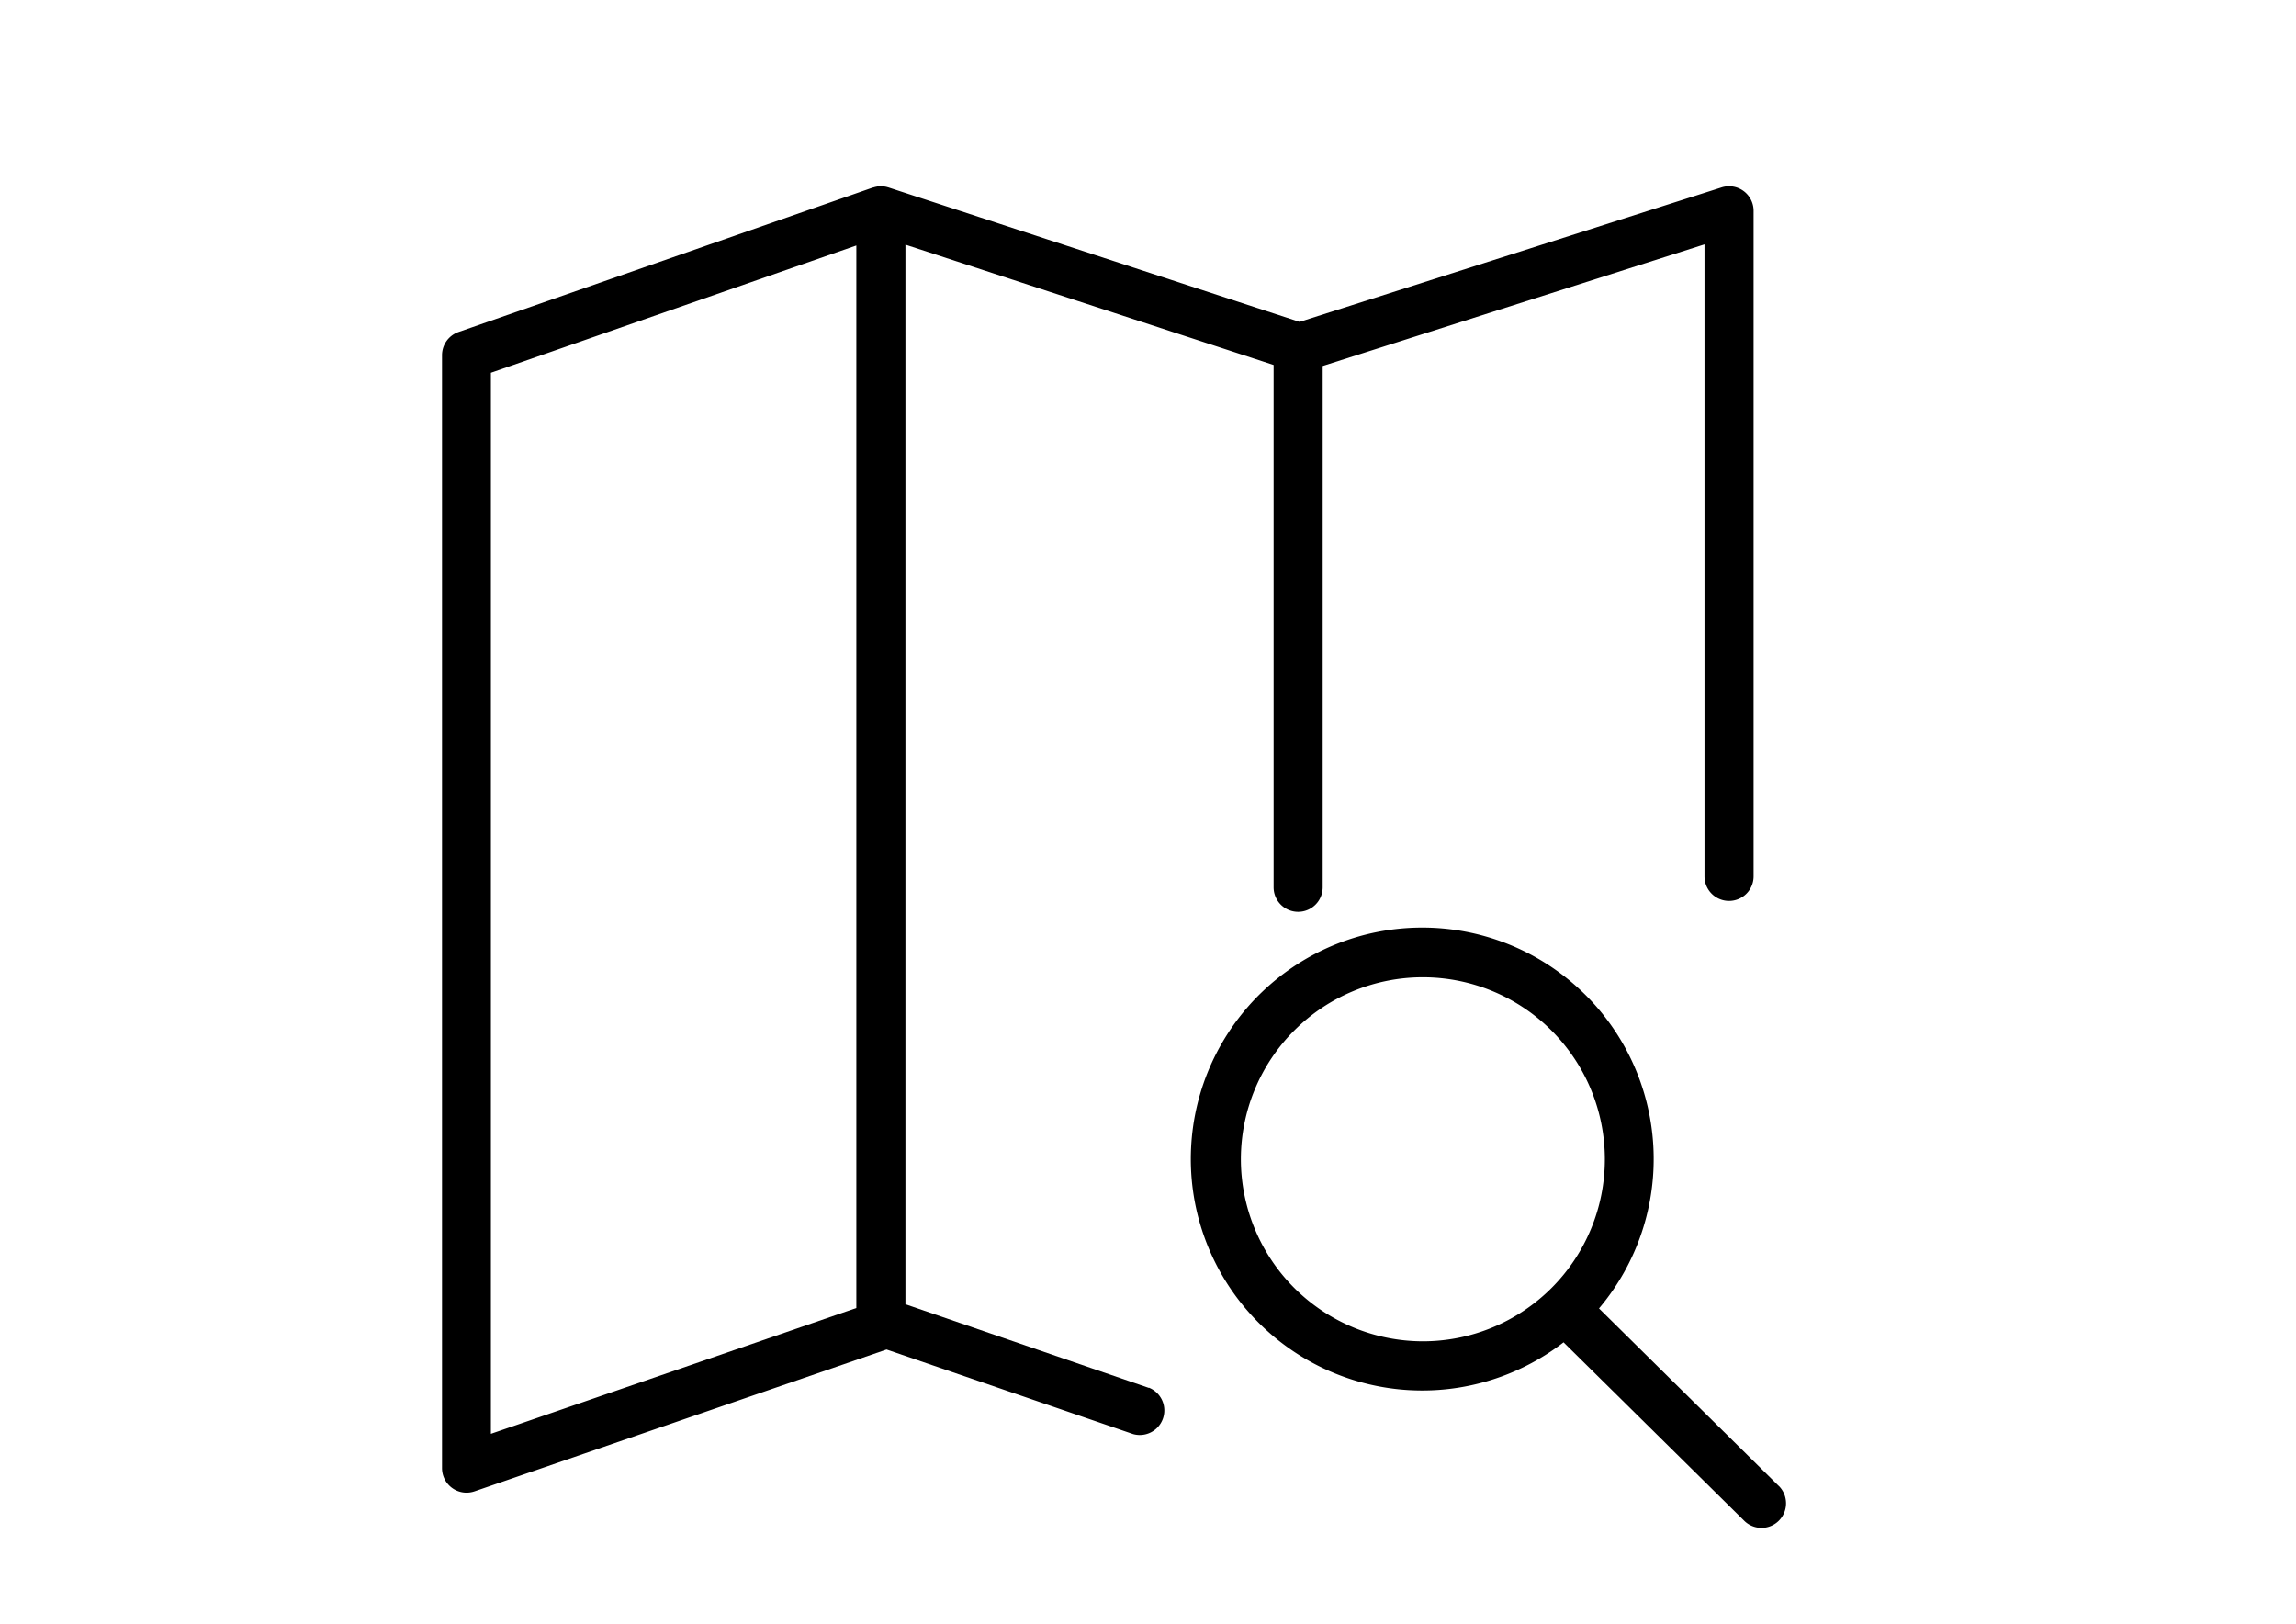 <svg id="Layer_1" data-name="Layer 1" xmlns="http://www.w3.org/2000/svg" viewBox="0 0 841.89 595.28">
    <title>Map_Black</title>
    <path fill="currentColor" d="M421.22,508.81,332,478.16V89.69L467,133.8V325.28a9,9,0,0,0,18,0V134.17L625,89.59V321.28a9,9,0,0,0,18,0v-244a9,9,0,0,0-11.73-8.58L476.53,118,325.8,68.72h0l-.36-.1L325,68.5l-.35-.07-.5-.08-.31,0-.66,0H323a7.81,7.81,0,0,0-.83,0l-.25,0c-.19,0-.37.05-.55.09l-.36.07-.43.11-.38.12-.12,0-152,53a9,9,0,0,0-6,8.5v408a9,9,0,0,0,9,9,9.28,9.28,0,0,0,2.93-.49l151.07-52,90.38,31a9,9,0,0,0,5.84-17ZM314,479.54,180,525.66v-389L314,90Z" />
    <path fill="currentColor" d="M652.32,544.87l-66-65.18a84.86,84.86,0,1,0-13,12.43l66.39,65.56a9,9,0,0,0,12.64-12.81ZM455,425a66.73,66.73,0,1,1,66.73,66.74A66.81,66.81,0,0,1,455,425Z" />
</svg>